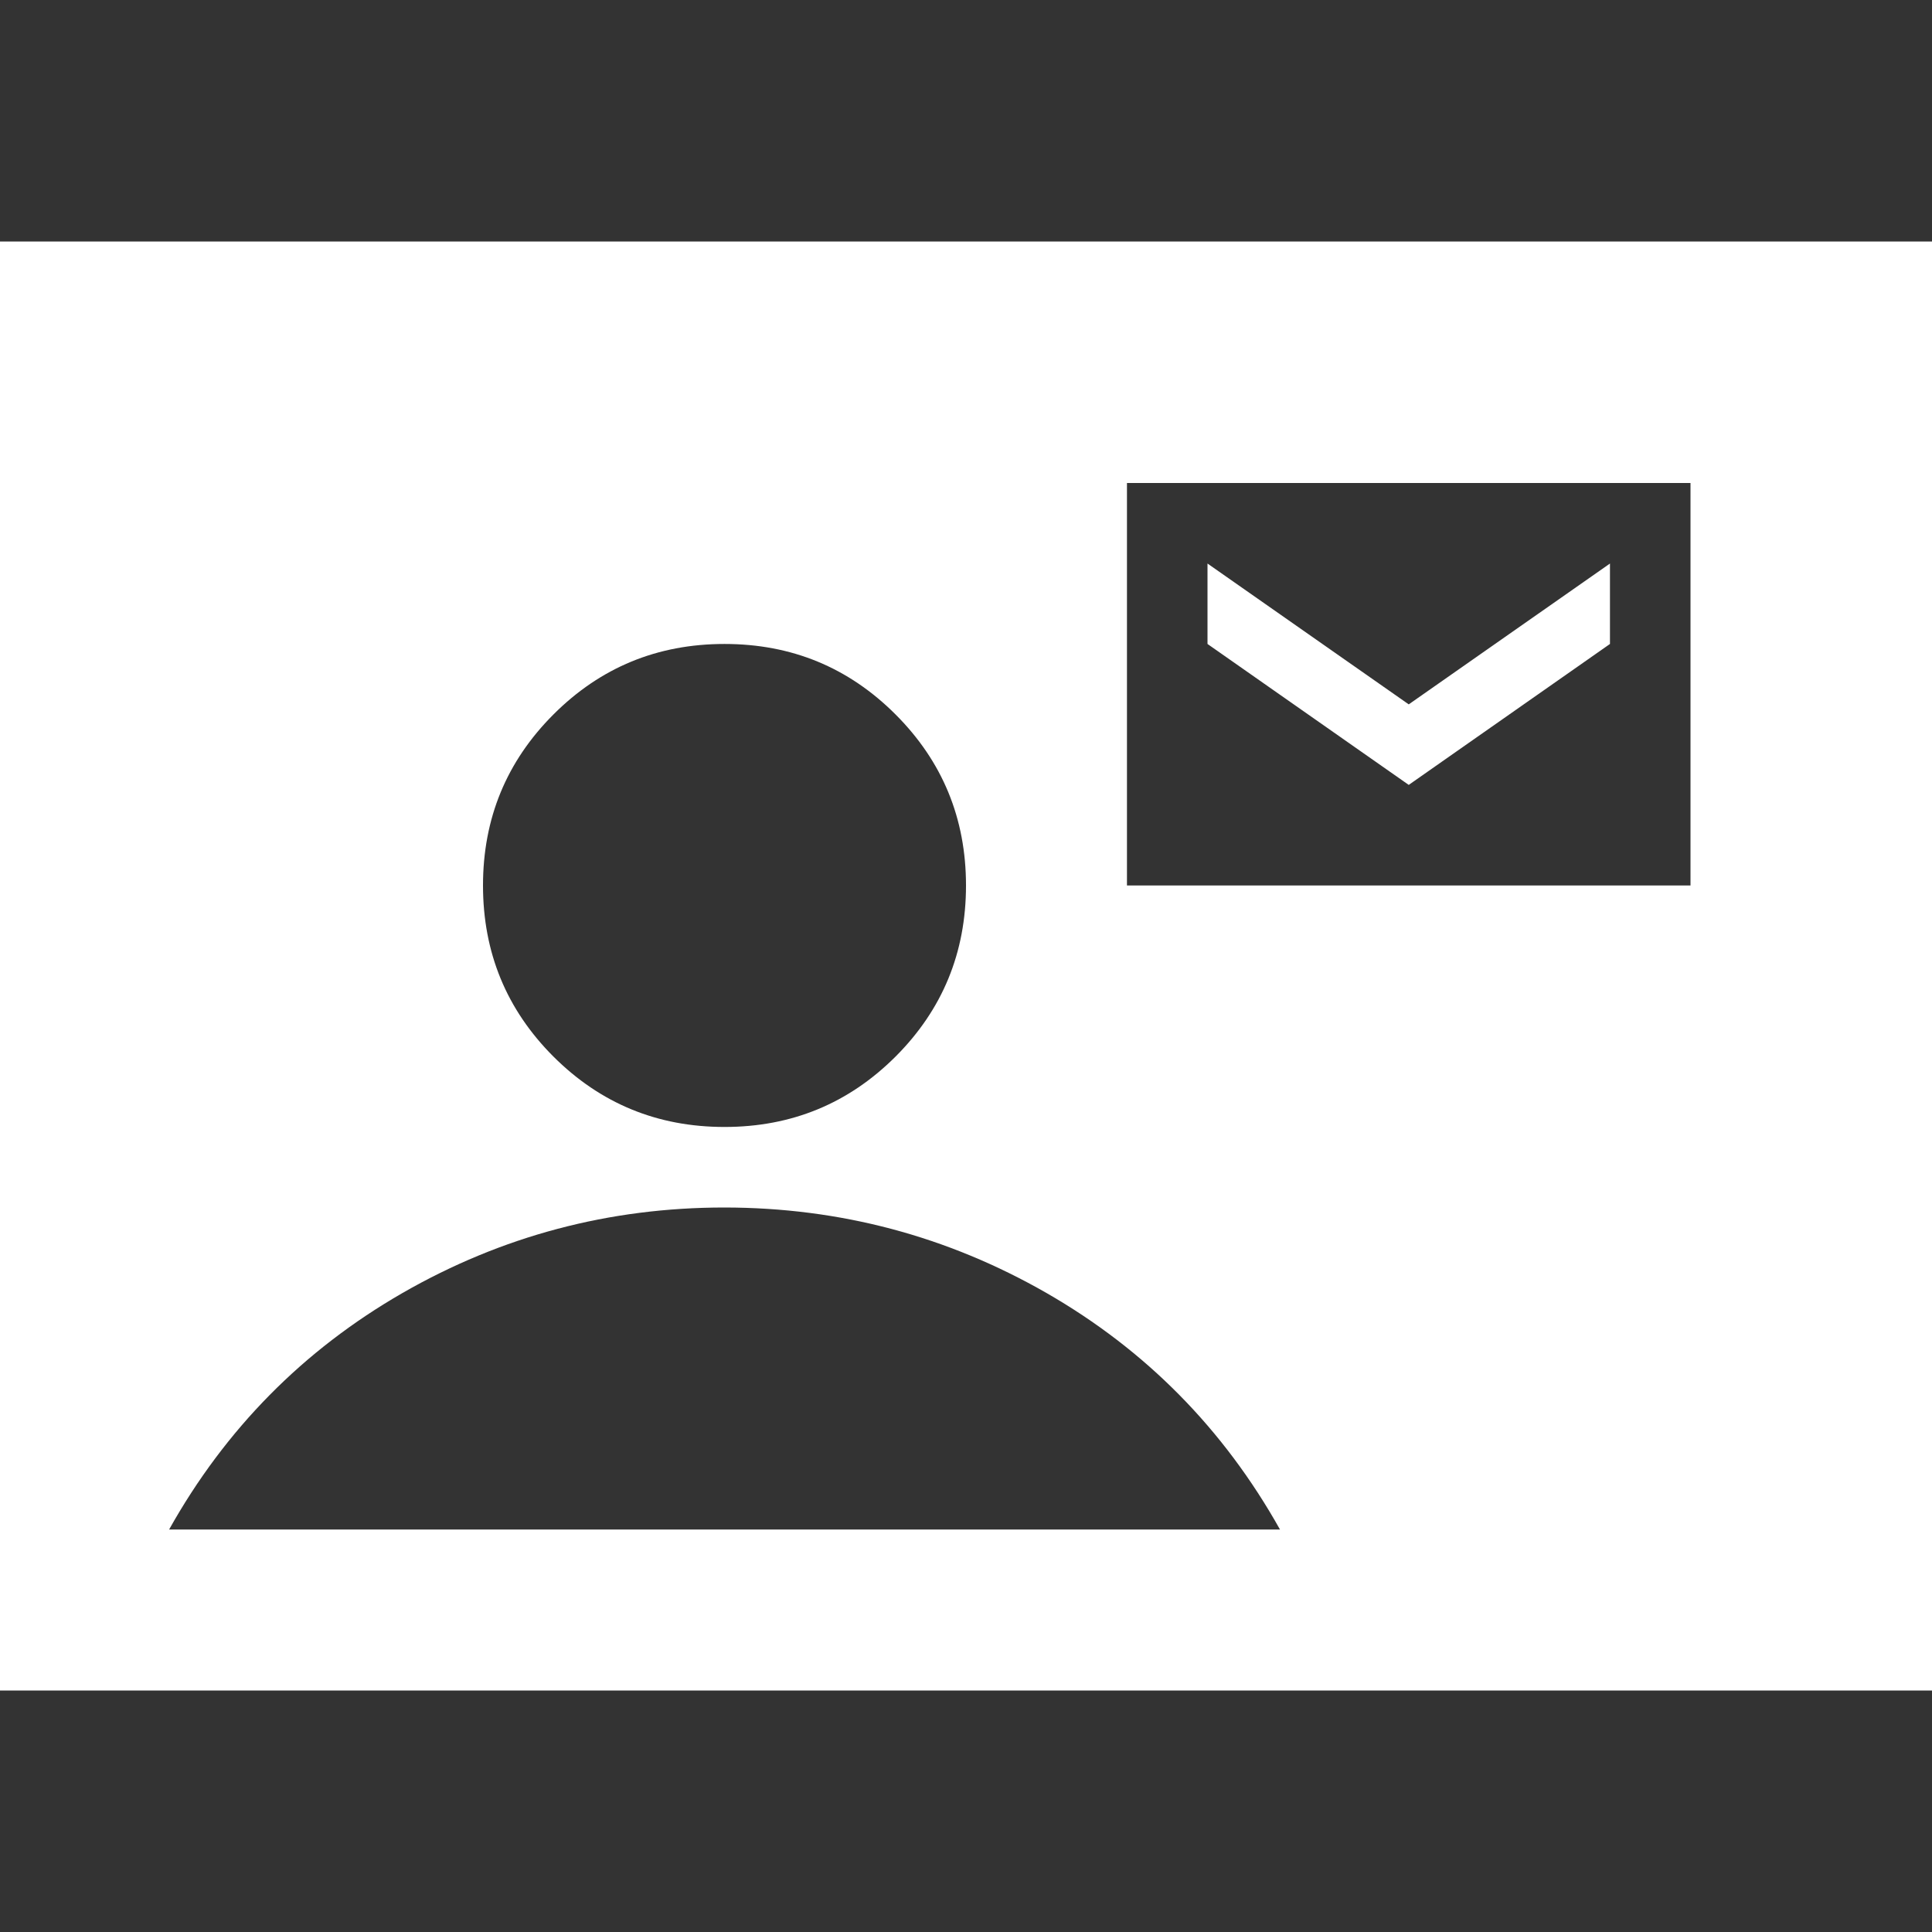 <svg width="19" height="19" viewBox="0 0 19 19" fill="none" xmlns="http://www.w3.org/2000/svg">
<rect x="0" y="0" width="19" height="19" fill="#333333" stroke="none"/>
<path d="M11.083 8.708H16.625V4.75H11.083V8.708ZM13.854 7.719L11.875 6.333V5.542L13.854 6.927L15.833 5.542V6.333L13.854 7.719ZM0 16.625V2.375H19V16.625H0ZM7.125 11.083C7.785 11.083 8.345 10.852 8.807 10.391C9.269 9.929 9.5 9.368 9.5 8.708C9.5 8.049 9.269 7.488 8.807 7.026C8.345 6.564 7.785 6.333 7.125 6.333C6.465 6.333 5.905 6.564 5.443 7.026C4.981 7.488 4.75 8.049 4.75 8.708C4.75 9.368 4.981 9.929 5.443 10.391C5.905 10.852 6.465 11.083 7.125 11.083ZM1.663 15.042H12.588C12.033 14.052 11.268 13.277 10.292 12.716C9.315 12.156 8.26 11.876 7.125 11.875C5.99 11.875 4.935 12.155 3.958 12.716C2.982 13.278 2.217 14.053 1.663 15.042Z" fill="white"/>
</svg>
